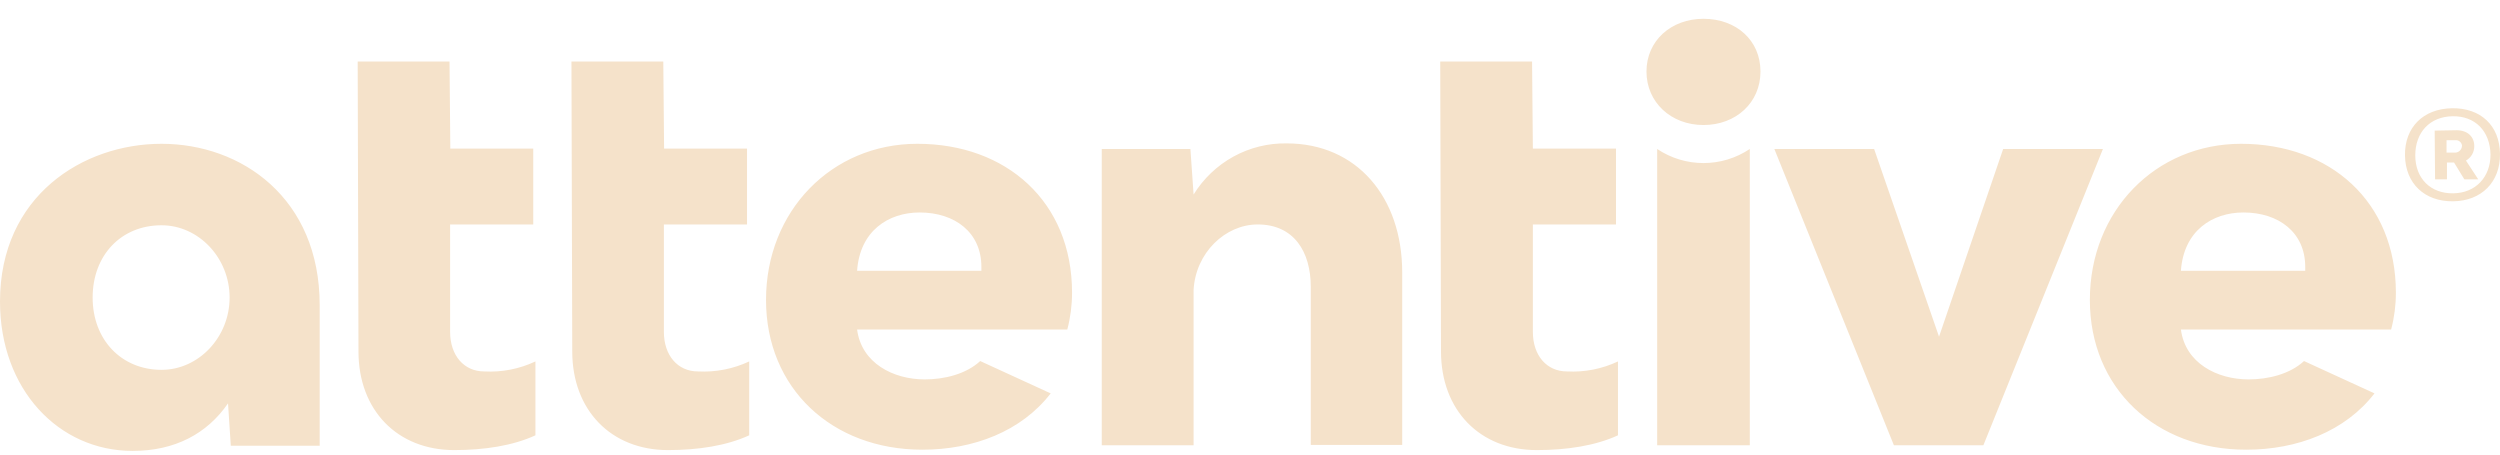 <svg width="110" height="20" viewBox="0 0 110 20" fill="none" xmlns="http://www.w3.org/2000/svg">
<path d="M108.868 6.432C108.868 6.011 108.571 5.73 108.084 5.73L107.126 5.747L107.143 7.891H107.666V7.153H107.979L108.432 7.891H109.042L108.502 7.065C108.613 7.002 108.706 6.911 108.771 6.799C108.835 6.688 108.869 6.561 108.868 6.432ZM107.979 6.714H107.648V6.169H108.031C108.1 6.161 108.17 6.181 108.225 6.223C108.28 6.266 108.317 6.328 108.328 6.397V6.415C108.326 6.458 108.316 6.501 108.297 6.54C108.278 6.579 108.252 6.614 108.219 6.642C108.186 6.67 108.148 6.691 108.107 6.704C108.065 6.716 108.022 6.719 107.979 6.714ZM30.709 16.343C29.821 16.343 29.211 15.64 29.211 14.603V9.876H32.869V6.538H29.22L29.185 2.707H25.144L25.179 15.464C25.179 18.047 26.886 19.804 29.394 19.804C30.718 19.804 31.972 19.611 32.965 19.154V15.903C32.26 16.233 31.485 16.384 30.709 16.343ZM40.359 6.327C36.597 6.327 33.705 9.279 33.705 13.197C33.705 17.081 36.597 19.787 40.586 19.787C42.833 19.787 44.941 18.979 46.23 17.309L43.129 15.886C42.502 16.466 41.544 16.694 40.69 16.694C39.297 16.694 37.903 15.974 37.712 14.498H46.961C47.1 13.97 47.17 13.427 47.17 12.881C47.17 8.857 44.261 6.327 40.368 6.327H40.359ZM37.712 11.915C37.834 10.158 39.088 9.349 40.464 9.349C42.014 9.349 43.181 10.228 43.181 11.739V11.915H37.712ZM21.303 16.343C20.415 16.343 19.805 15.64 19.805 14.603V9.876H23.463V6.538H19.814L19.779 2.707H15.738L15.773 15.464C15.773 18.047 17.48 19.804 19.988 19.804C21.312 19.804 22.566 19.611 23.559 19.154V15.903C22.854 16.235 22.079 16.386 21.303 16.343ZM7.107 6.327C3.641 6.327 0 8.629 0 13.268C0 17.134 2.578 19.84 5.835 19.84C7.699 19.84 9.11 19.084 10.033 17.748L10.155 19.611H14.066V13.426C14.066 8.717 10.626 6.327 7.107 6.327ZM7.107 16.273C5.348 16.273 4.076 14.955 4.076 13.092C4.076 11.229 5.33 9.912 7.107 9.912C8.744 9.912 10.103 11.352 10.103 13.092C10.103 14.832 8.744 16.273 7.107 16.273ZM107.892 4.763C106.62 4.781 105.802 5.607 105.819 6.837C105.837 8.067 106.673 8.875 107.944 8.857C109.181 8.84 110.017 8.014 110 6.766C109.982 5.519 109.146 4.746 107.892 4.763ZM107.944 8.506C106.951 8.523 106.272 7.856 106.272 6.837C106.272 5.817 106.917 5.132 107.909 5.115C108.902 5.097 109.564 5.765 109.582 6.801C109.582 7.803 108.92 8.488 107.953 8.506H107.944ZM88.139 6.555L85.317 14.814L82.461 6.555H78.071L83.332 19.593H87.268L92.529 6.555H88.139ZM98.608 6.327C94.845 6.327 91.954 9.279 91.954 13.197C91.954 17.081 94.845 19.787 98.834 19.787C101.081 19.787 103.189 18.979 104.478 17.309L101.377 15.886C100.75 16.466 99.792 16.694 98.939 16.694C97.545 16.694 96.152 15.974 95.96 14.498H105.21C105.349 13.97 105.419 13.427 105.419 12.881C105.419 8.857 102.51 6.327 98.608 6.327ZM101.43 11.915H95.96C96.082 10.158 97.336 9.349 98.712 9.349C100.263 9.349 101.43 10.228 101.43 11.739V11.915ZM74.953 0.827C73.525 0.827 72.445 1.794 72.445 3.147C72.445 4.5 73.525 5.501 74.953 5.501C76.381 5.501 77.461 4.517 77.461 3.147C77.461 1.776 76.399 0.827 74.953 0.827ZM56.611 6.309C55.794 6.296 54.988 6.496 54.271 6.89C53.554 7.285 52.95 7.859 52.518 8.559L52.378 6.555H48.477V19.593H52.518V12.758C52.605 11.124 53.911 9.876 55.34 9.876C56.942 9.876 57.674 11.089 57.674 12.618V19.576H61.697V11.985C61.697 8.682 59.703 6.309 56.611 6.309ZM68.944 16.343C68.055 16.343 67.446 15.64 67.446 14.603V9.876H71.104V6.538H67.446L67.411 2.707H63.37L63.404 15.464C63.404 18.047 65.112 19.804 67.62 19.804C68.944 19.804 70.198 19.611 71.191 19.154V15.903C70.489 16.234 69.717 16.385 68.944 16.343ZM72.915 6.555V19.593H76.991V6.555C76.387 6.959 75.678 7.175 74.953 7.175C74.228 7.175 73.519 6.959 72.915 6.555Z" fill="#F5E2CA"/>
</svg>
